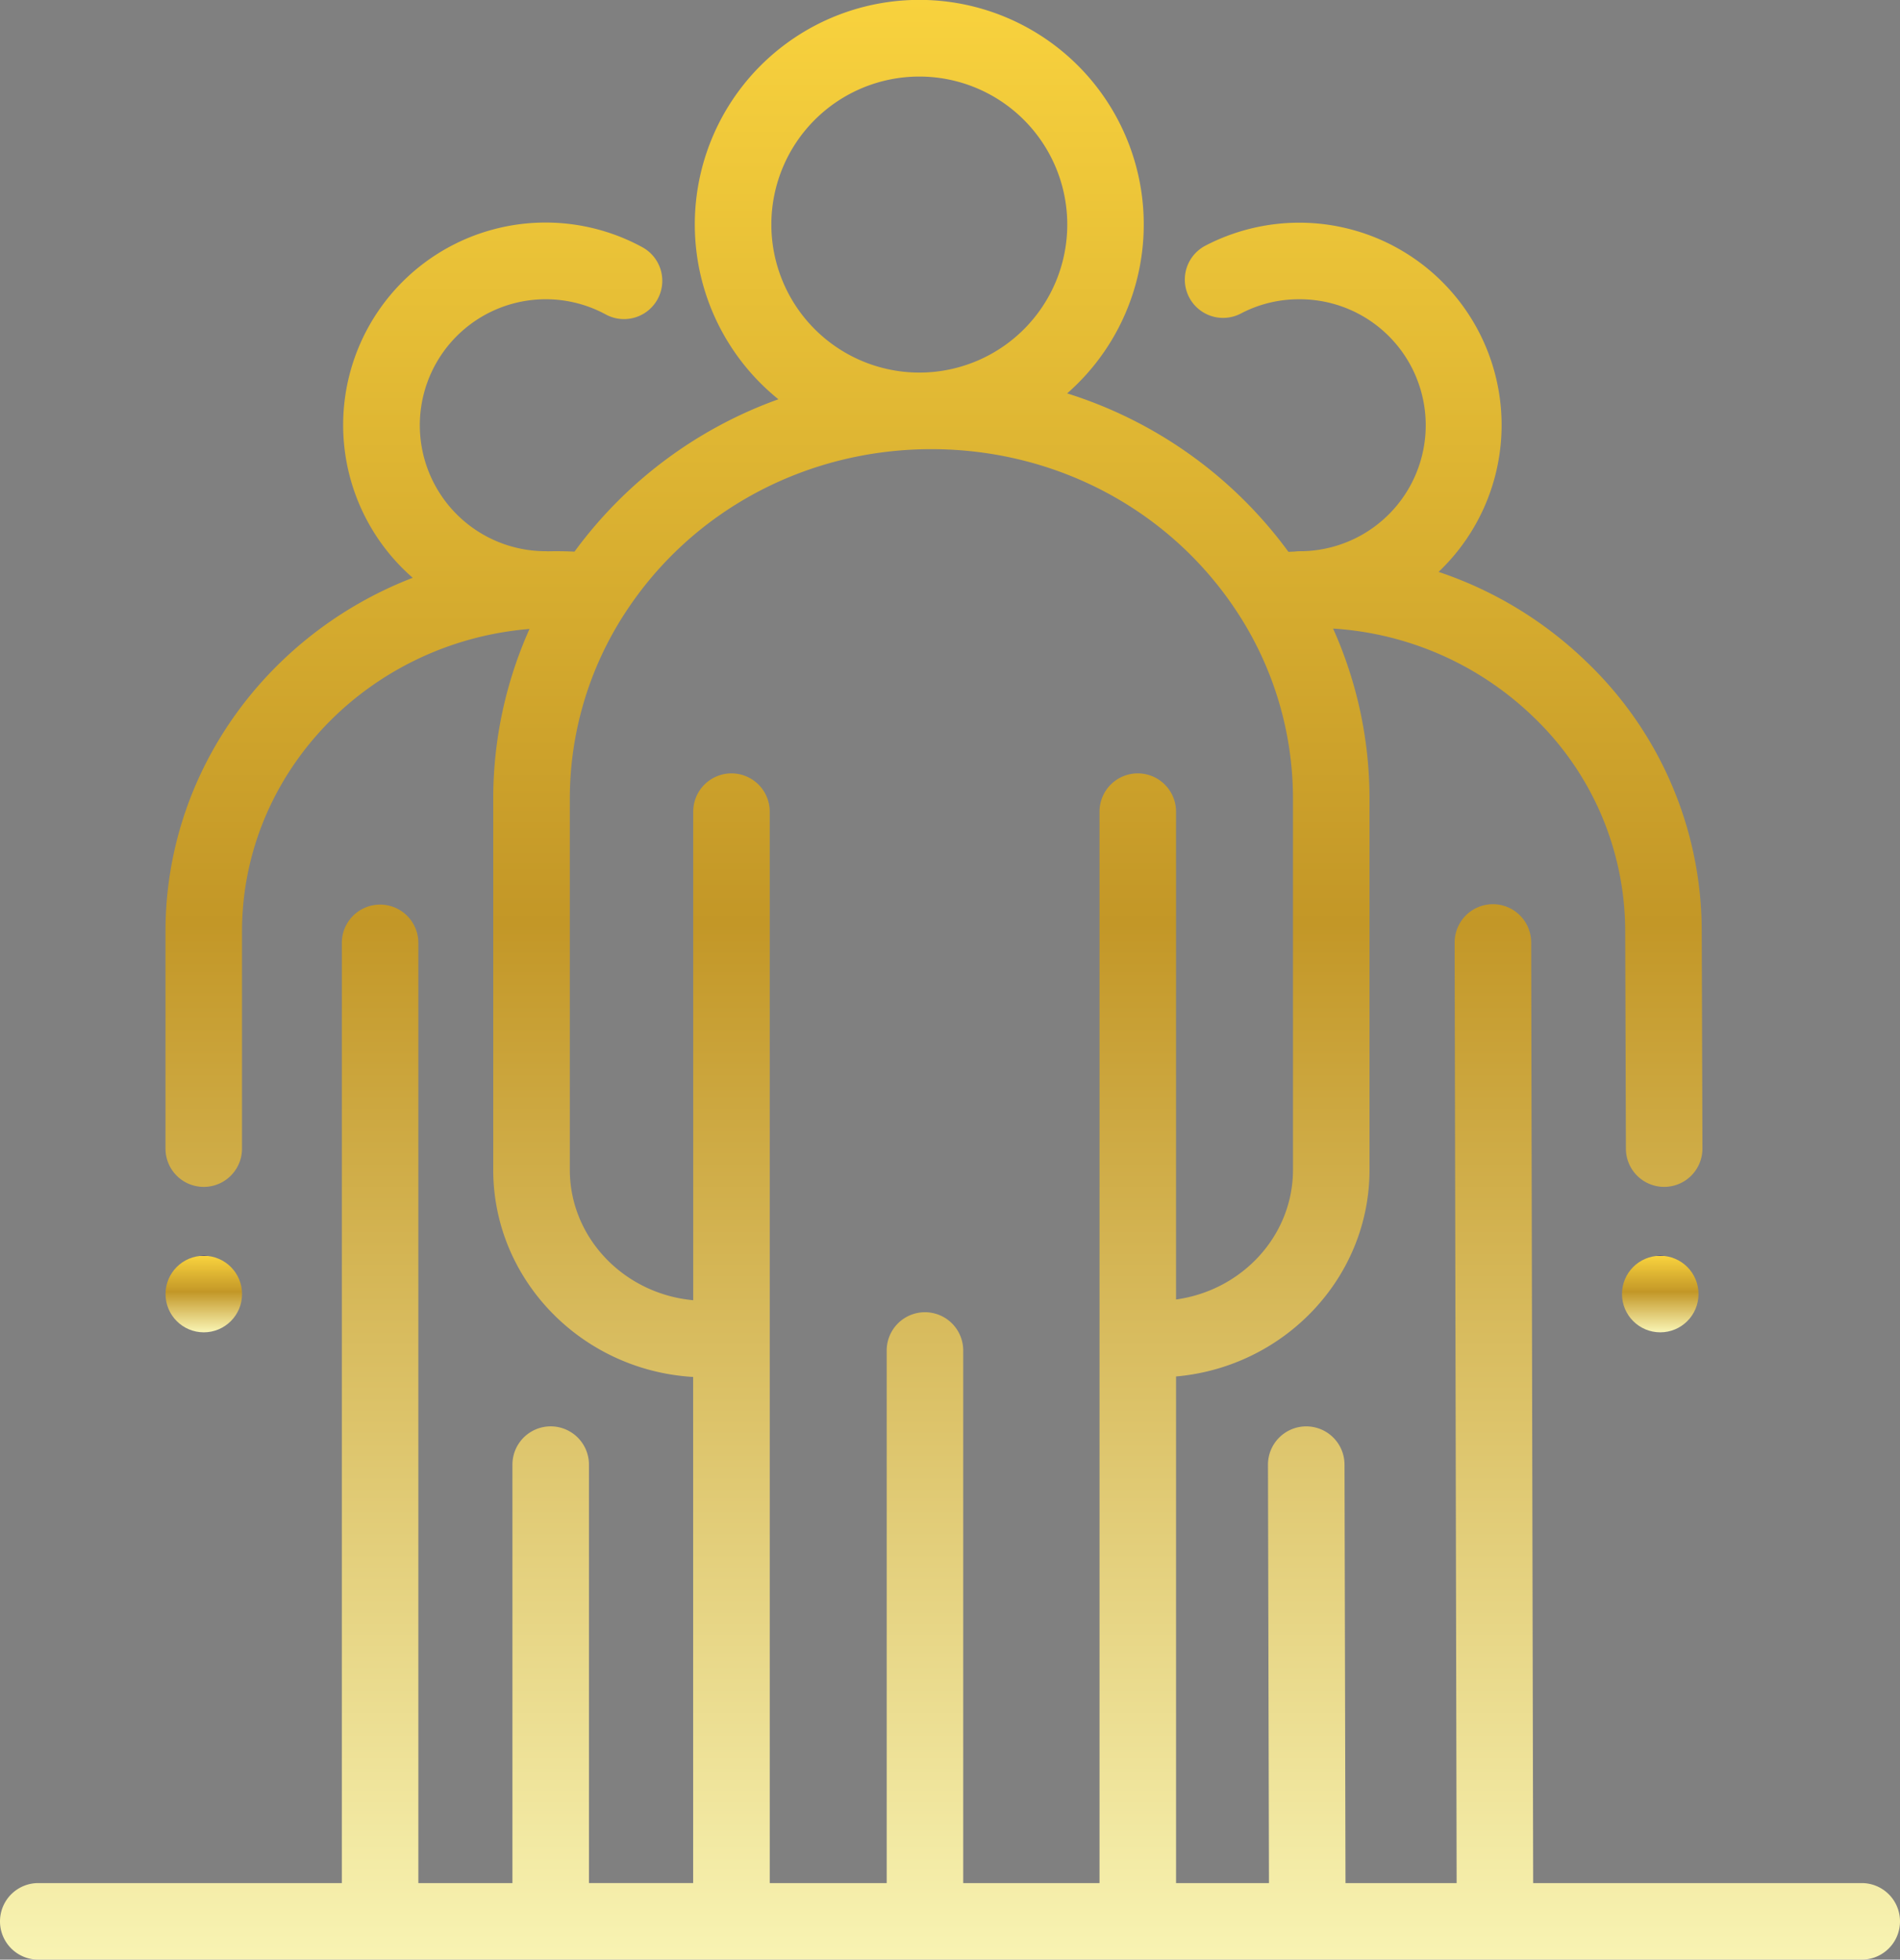 <svg xmlns="http://www.w3.org/2000/svg" xmlns:xlink="http://www.w3.org/1999/xlink" width="496.601" height="512" viewBox="0 0 496.601 512">
  <rect x="0" y="0" width="496.601" height="512" fill="#808080" stroke="none"/>
  <defs>
    <linearGradient id="linear-gradient" x1="0.5" x2="0.5" y2="1" gradientUnits="objectBoundingBox">
      <stop offset="0" stop-color="#1a095a"/>
      <stop offset="0" stop-color="#f9d33e"/>
      <stop offset="0.472" stop-color="#c39727"/>
      <stop offset="1" stop-color="#f9f5b5"/>
    </linearGradient>
  </defs>
  <g id="team-icon" transform="translate(-7.7)">
    <g id="Group_23" data-name="Group 23">
      <g id="Group_22" data-name="Group 22">
        <circle id="Ellipse_1" data-name="Ellipse 1" cx="10" cy="10" r="10" transform="translate(431.639 328.1)" fill="url(#linear-gradient)"/>
      </g>
    </g>
    <g id="Group_25" data-name="Group 25">
      <g id="Group_24" data-name="Group 24">
        <circle id="Ellipse_2" data-name="Ellipse 2" cx="10" cy="10" r="10" transform="translate(50.965 328.1)" fill="url(#linear-gradient)"/>
      </g>
    </g>
    <g id="Group_27" data-name="Group 27">
      <g id="Group_26" data-name="Group 26">
        <path id="Path_19" data-name="Path 19" d="M494.3,492H408.422L407.9,246.224a10,10,0,0,0-10-9.98h-.022a10,10,0,0,0-9.98,10.023L388.419,492H359.37l-.257-109.348a10,10,0,0,0-10-9.978h-.024A10,10,0,0,0,339.11,382.7l.257,109.3H315.082V359.636c28.31-2.5,50.569-25.767,50.569-54.016V208.7a108.563,108.563,0,0,0-9.525-44.471,82.793,82.793,0,0,1,52.28,23.013,77.524,77.524,0,0,1,24.071,55.971l.183,56.916a10,10,0,0,0,10,9.97h.033a10,10,0,0,0,9.97-10.034l-.183-56.9a97.365,97.365,0,0,0-30.18-70.307,102.226,102.226,0,0,0-38.6-23.439,52.882,52.882,0,0,0-36.446-91.234h-.114a53.09,53.09,0,0,0-24.4,6.01,10,10,0,0,0,9.277,17.723,32.544,32.544,0,0,1,15.168-3.73,32.917,32.917,0,1,1,.141,65.833,9.969,9.969,0,0,0-1.267.092c-.533.022-1.065.041-1.6.071a113.818,113.818,0,0,0-57.84-41.4,58.671,58.671,0,1,0-75.472,1.533,113.715,113.715,0,0,0-53.292,39.812c-1.584-.071-3.166-.113-4.74-.113-.748,0-1.494.012-2.239.028-.183-.01-.363-.028-.548-.028a32.916,32.916,0,1,1,15.693-61.859,10,10,0,0,0,9.555-17.575,52.9,52.9,0,0,0-60,86.382c-37.813,14.581-64.622,50.512-64.622,92.42v56.72a10,10,0,1,0,20,0v-56.72c0-41.48,33.116-75.606,75.144-79.055a108.564,108.564,0,0,0-9.484,44.378V305.62c0,28.808,23.147,52.433,52.255,54.141V491.995H161.634V382.668a10,10,0,1,0-20,0V492H117.044V246.346a10,10,0,1,0-20,0V492H17.7a10,10,0,1,0,0,20H494.3a10,10,0,1,0,0-20ZM209.307,58.675a38.671,38.671,0,1,1,38.671,38.671A38.715,38.715,0,0,1,209.307,58.675Zm95.772,143.391a10,10,0,0,0-10,10V492H259.455V352.849a10,10,0,1,0-20,0V492H208.886V212.068a10,10,0,0,0-20,0V339.709c-18.067-1.64-32.252-16.3-32.252-34.088V208.7a88.829,88.829,0,0,1,14.558-48.724c17.452-26.689,47.34-42.623,79.95-42.623,32.664,0,62.579,15.975,80.021,42.734A88.837,88.837,0,0,1,345.646,208.7v96.924c0,17.232-13.31,31.525-30.565,33.895V212.068A10,10,0,0,0,305.079,202.066Z" fill="url(#linear-gradient)"/>
      </g>
    </g>
  </g>
</svg>
